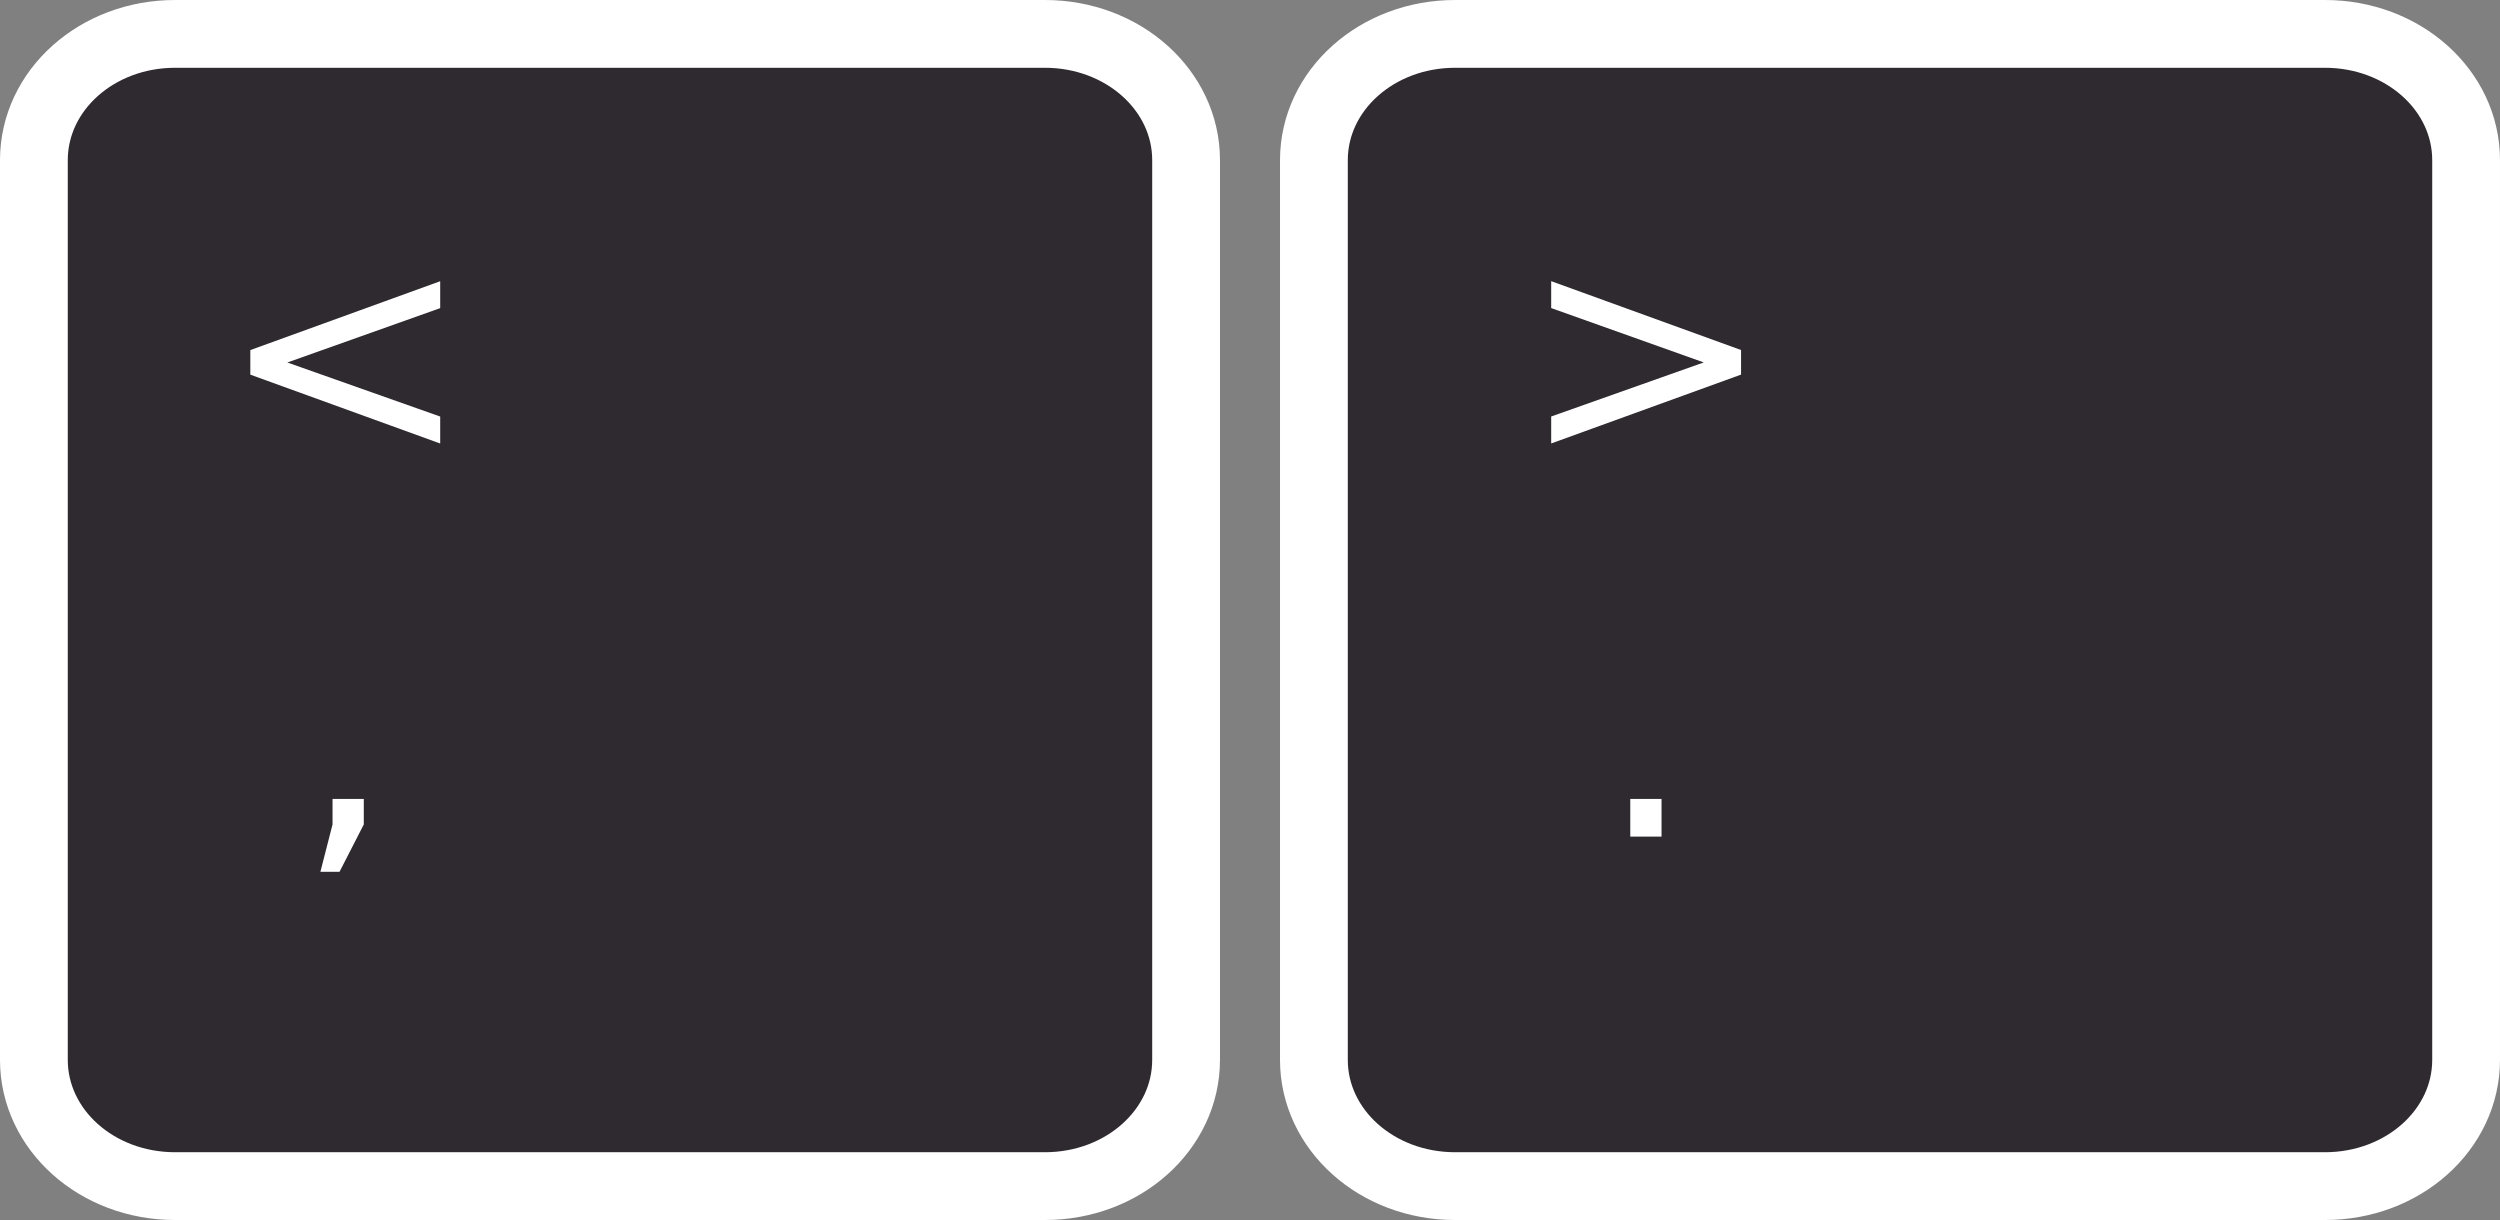 <?xml version="1.0" encoding="UTF-8" standalone="no"?>
<!-- Created with Inkscape (http://www.inkscape.org/) -->

<svg
   xmlns:dc="http://purl.org/dc/elements/1.1/"
   xmlns:cc="http://creativecommons.org/ns#"
   xmlns:rdf="http://www.w3.org/1999/02/22-rdf-syntax-ns#"
   xmlns:svg="http://www.w3.org/2000/svg"
   xmlns="http://www.w3.org/2000/svg"
   xmlns:sodipodi="http://sodipodi.sourceforge.net/DTD/sodipodi-0.dtd"
   xmlns:inkscape="http://www.inkscape.org/namespaces/inkscape"
   width="99.659"
   height="48.634"
   id="svg2"
   sodipodi:version="0.32"
   inkscape:version="0.91 r"
   sodipodi:docname="1197124068102937529doctormo_BTC6100C_UK_Compact_Keyboard_20000000.svg"
   inkscape:output_extension="org.inkscape.output.svg.inkscape"
   version="1.0">
  <rect width="100%" height="100%" fill="#808080" stroke="none"/>
  <defs
     id="defs4">
    <marker
       inkscape:stockid="TriangleOutM"
       orient="auto"
       refY="0"
       refX="0"
       id="TriangleOutM"
       style="overflow:visible">
      <path
         id="path2658"
         d="m 5.77,0 -8.65,5 0,-10 8.65,5 z"
         style="fill-rule:evenodd;stroke:#000000;stroke-width:1pt;marker-start:none"
         transform="scale(0.4,0.4)"
         inkscape:connector-curvature="0" />
    </marker>
    <linearGradient
       id="linearGradient4020">
      <stop
         style="stop-color:#000000;stop-opacity:0;"
         offset="0"
         id="stop4022" />
      <stop
         id="stop4028"
         offset="0.5"
         style="stop-color:#5fff00;stop-opacity:1;" />
      <stop
         style="stop-color:#000000;stop-opacity:0;"
         offset="1"
         id="stop4024" />
    </linearGradient>
    <marker
       inkscape:stockid="TriangleOutL"
       orient="auto"
       refY="0"
       refX="0"
       id="TriangleOutL"
       style="overflow:visible">
      <path
         id="path2904"
         d="m 5.77,0 -8.65,5 0,-10 8.65,5 z"
         style="fill-rule:evenodd;stroke:#000000;stroke-width:1pt;marker-start:none"
         transform="scale(0.8,0.8)"
         inkscape:connector-curvature="0" />
    </marker>
    <marker
       inkscape:stockid="TriangleInM"
       orient="auto"
       refY="0"
       refX="0"
       id="TriangleInM"
       style="overflow:visible">
      <path
         id="path2799"
         d="m 5.77,0 -8.65,5 0,-10 8.65,5 z"
         style="fill:#ffffff;fill-rule:evenodd;stroke:#ffffff;stroke-width:1pt;marker-start:none"
         transform="scale(-0.4,-0.4)"
         inkscape:connector-curvature="0" />
    </marker>
    <marker
       style="overflow:visible"
       id="marker2767"
       refX="0"
       refY="0"
       orient="auto"
       inkscape:stockid="TriangleInMBlack">
      <path
         transform="scale(-0.4,-0.4)"
         style="fill:#ffffff;fill-rule:evenodd;stroke:#ffffff;stroke-width:1pt;marker-start:none"
         d="m 5.77,0 -8.65,5 0,-10 8.65,5 z"
         id="path2769"
         inkscape:connector-curvature="0" />
    </marker>
    <marker
       inkscape:stockid="TriangleInL"
       orient="auto"
       refY="0"
       refX="0"
       id="TriangleInL"
       style="overflow:visible">
      <path
         id="path2802"
         d="m 5.77,0 -8.65,5 0,-10 8.65,5 z"
         style="fill:#ffffff;fill-rule:evenodd;stroke:#ffffff;stroke-width:1pt;marker-start:none"
         transform="scale(-0.8,-0.8)"
         inkscape:connector-curvature="0" />
    </marker>
    <marker
       inkscape:stockid="Arrow2Lstart"
       orient="auto"
       refY="0"
       refX="0"
       id="Arrow2Lstart"
       style="overflow:visible">
      <path
         id="path2876"
         style="font-size:12px;fill-rule:evenodd;stroke-width:0.625;stroke-linejoin:round"
         d="M 8.719,4.034 -2.207,0.016 8.719,-4.002 c -1.745,2.372 -1.735,5.617 -6e-7,8.035 z"
         transform="matrix(1.1,0,0,1.1,-5.5,0)"
         inkscape:connector-curvature="0" />
    </marker>
  </defs>
  <sodipodi:namedview
     id="base"
     pagecolor="#ffffff"
     bordercolor="#666666"
     borderopacity="1.0"
     inkscape:pageopacity="0.0"
     inkscape:pageshadow="2"
     inkscape:zoom="2"
     inkscape:cx="78.440716"
     inkscape:cy="3.771601"
     inkscape:document-units="px"
     inkscape:current-layer="layer1"
     inkscape:window-width="1024"
     inkscape:window-height="744"
     inkscape:window-x="0"
     inkscape:window-y="24"
     showguides="true"
     inkscape:guide-bbox="true"
     showgrid="false"
     inkscape:window-maximized="1"
     fit-margin-top="0"
     fit-margin-left="0"
     fit-margin-right="0"
     fit-margin-bottom="0" />
  <g
     inkscape:groupmode="layer"
     id="layer2"
     inkscape:label="background"
     transform="translate(-390.742,-467.9)" />
  <g
     inkscape:label="Layer 1"
     inkscape:groupmode="layer"
     id="layer1"
     transform="translate(-390.742,-467.9)">
    <path
       style="fill:#2f2930;fill-opacity:1;stroke:#ffffff;stroke-width:2.702;stroke-linecap:round;stroke-linejoin:round;stroke-miterlimit:13.654;stroke-opacity:1"
       d="m 397.722,469.251 34.673,0 c 3.119,0 5.629,2.246 5.629,5.035 l 0,35.862 c 0,2.789 -2.511,5.035 -5.629,5.035 l -34.673,0 c -3.119,0 -5.629,-2.246 -5.629,-5.035 l 0,-35.862 c 0,-2.789 2.511,-5.035 5.629,-5.035 z"
       id="rect2724"
       inkscape:connector-curvature="0" />
    <path
       style="fill:#2f2930;fill-opacity:1;stroke:#ffffff;stroke-width:2.702;stroke-linecap:round;stroke-linejoin:round;stroke-miterlimit:13.654;stroke-opacity:1"
       d="m 448.748,469.251 34.673,0 c 3.119,0 5.629,2.246 5.629,5.035 l 0,35.862 c 0,2.789 -2.511,5.035 -5.629,5.035 l -34.673,0 c -3.119,0 -5.629,-2.246 -5.629,-5.035 l 0,-35.862 c 0,-2.789 2.511,-5.035 5.629,-5.035 z"
       id="rect2726"
       inkscape:connector-curvature="0" />
    <path
       style="font-style:normal;font-variant:normal;font-weight:normal;font-stretch:normal;font-size:4.475px;line-height:125%;font-family:'Bitstream Vera Sans';text-align:center;writing-mode:lr-tb;text-anchor:middle;fill:#ffffff;fill-opacity:1;stroke:none;stroke-width:1px;stroke-linecap:butt;stroke-linejoin:miter;stroke-opacity:1"
       d="m 408.29,480.183 -6.093,2.167 6.093,2.155 0,1.075 -7.569,-2.745 0,-0.98 7.569,-2.745 0,1.075 z m -4.292,19.566 1.246,0 0,1.016 -0.968,1.889 -0.762,0 0.484,-1.889 0,-1.016 z"
       id="text2654"
       inkscape:connector-curvature="0" />
    <path
       style="font-style:normal;font-variant:normal;font-weight:normal;font-stretch:normal;font-size:4.475px;line-height:125%;font-family:'Bitstream Vera Sans';text-align:center;writing-mode:lr-tb;text-anchor:middle;fill:#ffffff;fill-opacity:1;stroke:none;stroke-width:1px;stroke-linecap:butt;stroke-linejoin:miter;stroke-opacity:1"
       d="m 452.578,480.183 0,-1.075 7.569,2.745 0,0.98 -7.569,2.745 0,-1.075 6.081,-2.155 -6.081,-2.167 z m 3.153,19.566 1.246,0 0,1.5 -1.246,0 0,-1.5 z"
       id="text2664"
       inkscape:connector-curvature="0" />
  </g>
</svg>
